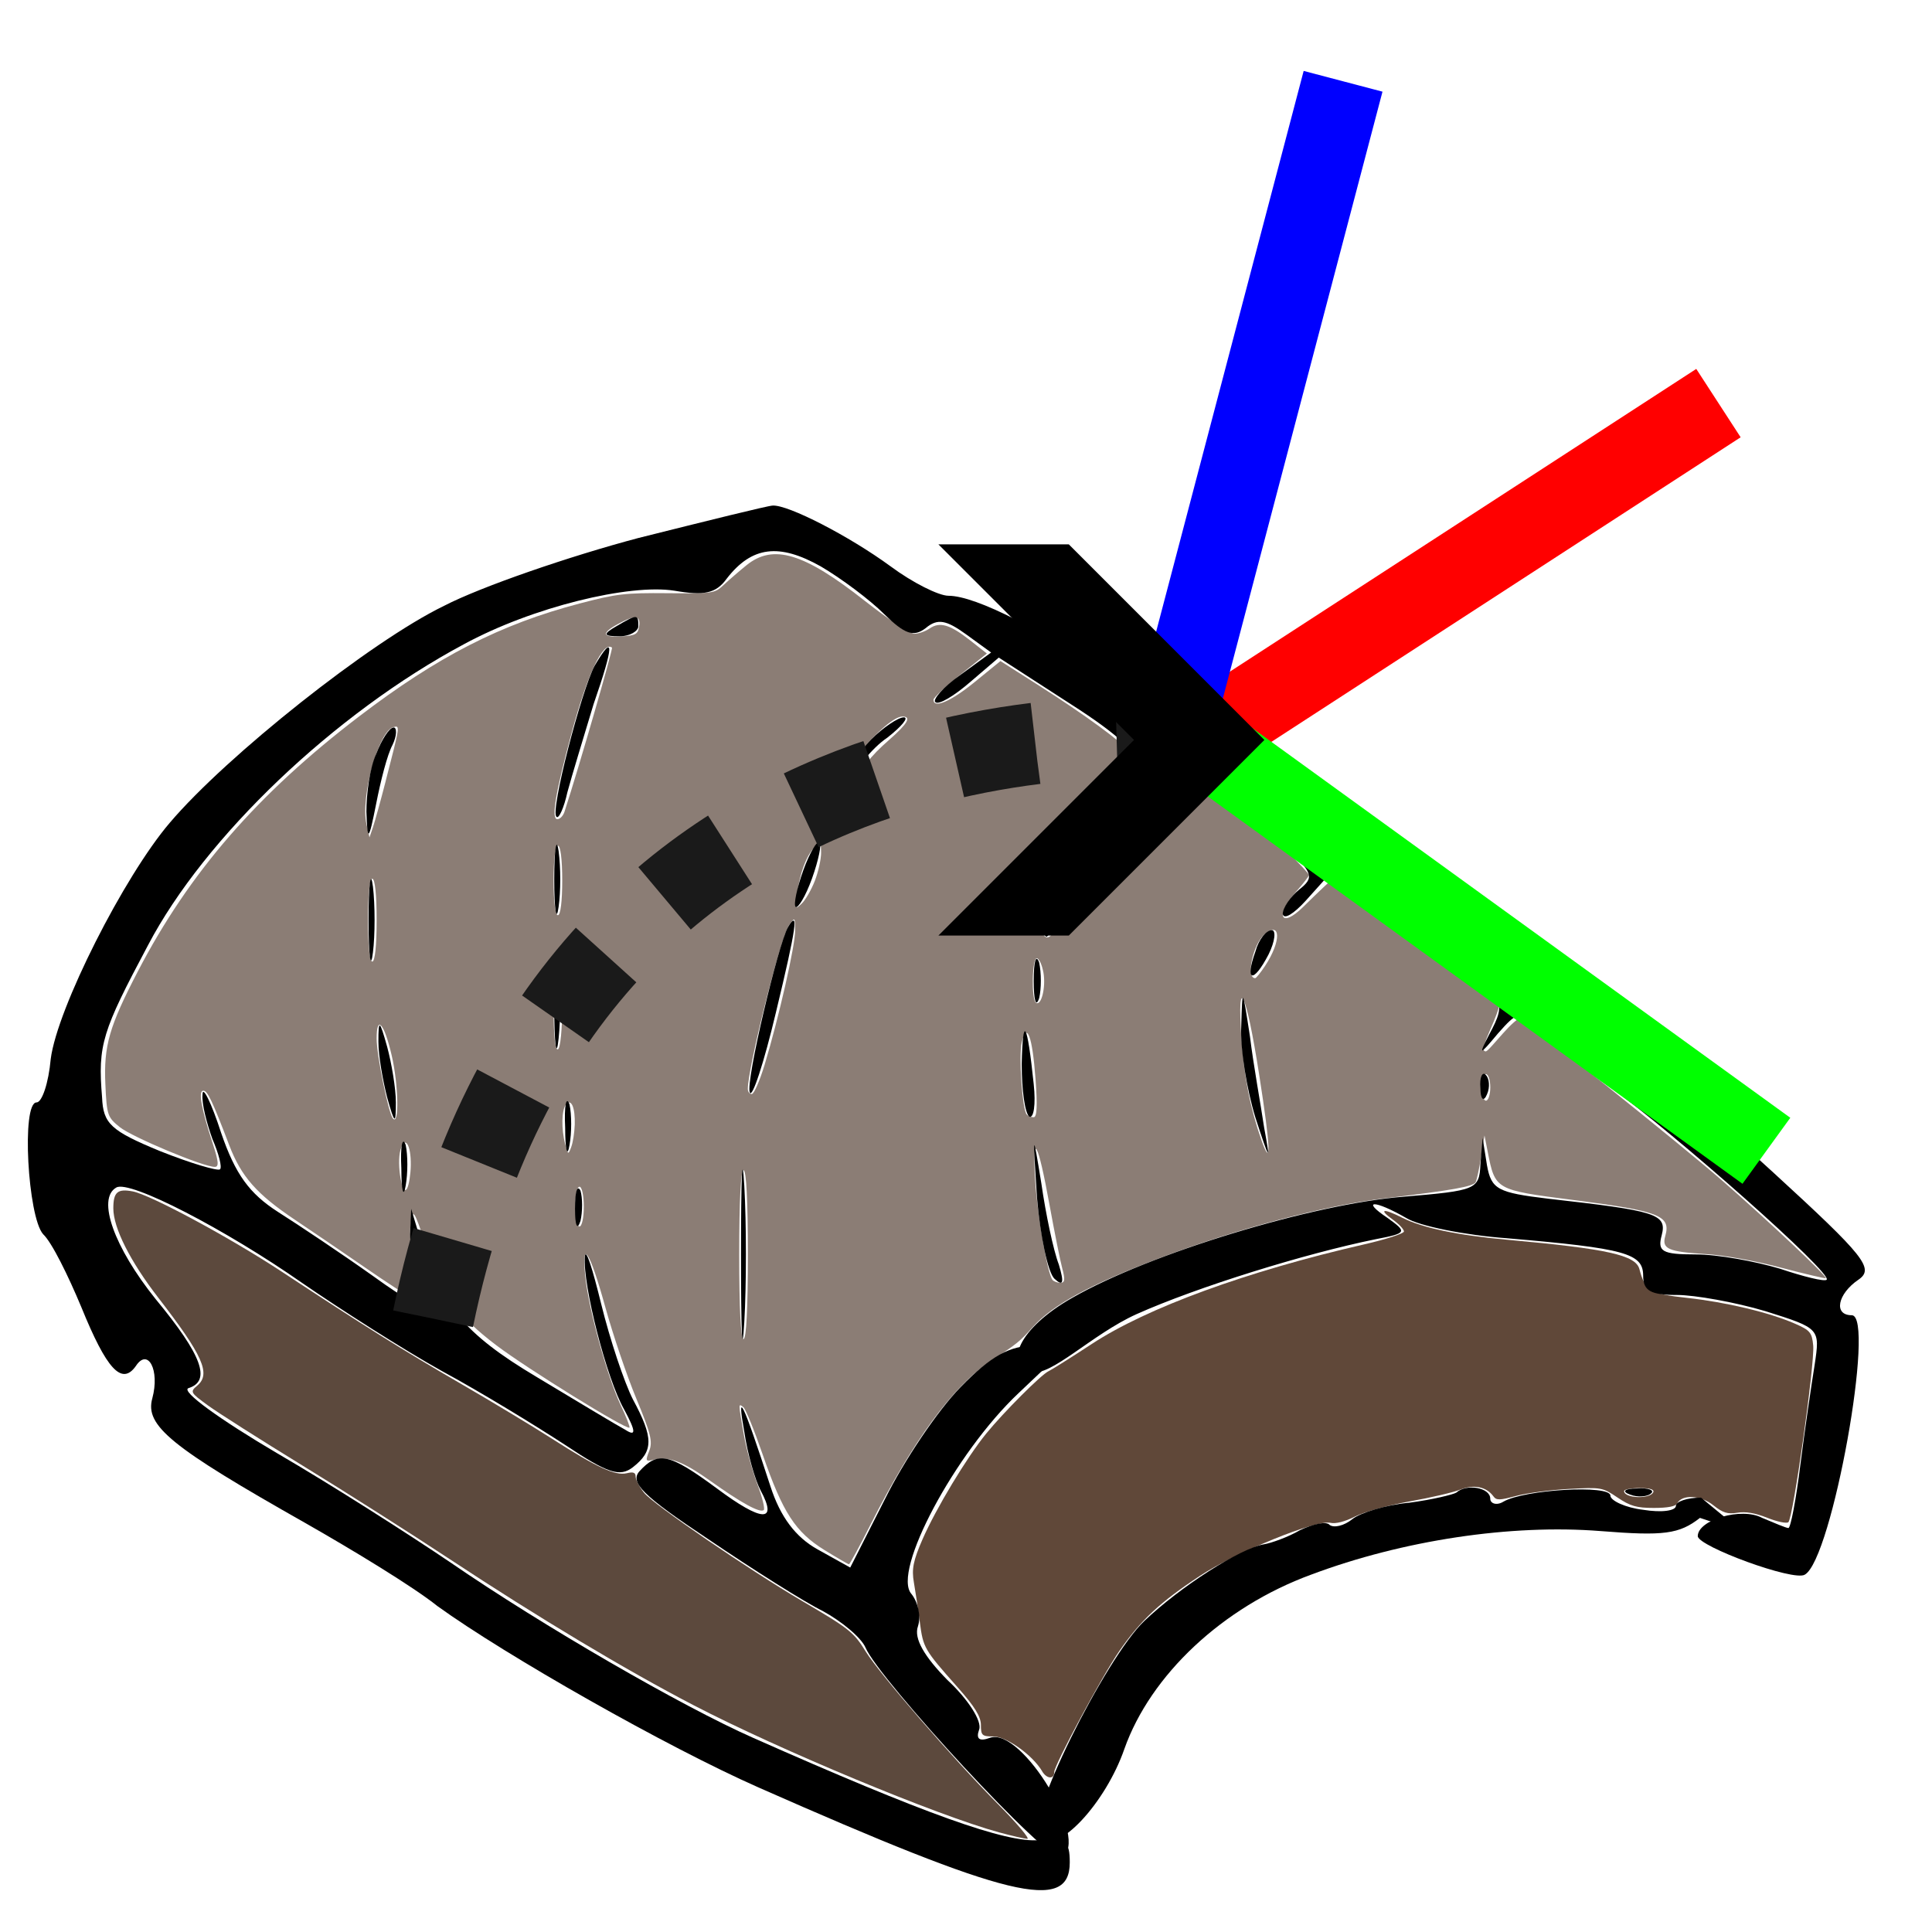 <?xml version="1.0" encoding="UTF-8" standalone="no"?>
<!-- Created with Inkscape (http://www.inkscape.org/) -->

<svg
   width="64.0px"
   height="64.0px"
   viewBox="0 0 64.0 64.0"
   version="1.1"
   id="SVGRoot"
   sodipodi:docname="TransferLCS.svg"
   inkscape:version="1.2.2 (b0a8486541, 2022-12-01)"
   xmlns:inkscape="http://www.inkscape.org/namespaces/inkscape"
   xmlns:sodipodi="http://sodipodi.sourceforge.net/DTD/sodipodi-0.dtd"
   xmlns="http://www.w3.org/2000/svg"
   xmlns:svg="http://www.w3.org/2000/svg">
  <sodipodi:namedview
     id="namedview2306"
     pagecolor="#505050"
     bordercolor="#eeeeee"
     borderopacity="1"
     inkscape:showpageshadow="0"
     inkscape:pageopacity="0"
     inkscape:pagecheckerboard="0"
     inkscape:deskcolor="#505050"
     inkscape:document-units="px"
     showgrid="true"
     inkscape:zoom="4.7572176"
     inkscape:cx="22.80745"
     inkscape:cy="18.603311"
     inkscape:window-width="1536"
     inkscape:window-height="891"
     inkscape:window-x="0"
     inkscape:window-y="32"
     inkscape:window-maximized="1"
     inkscape:current-layer="layer1">
    <inkscape:grid
       type="xygrid"
       id="grid2501" />
  </sodipodi:namedview>
  <defs
     id="defs2301">
    <marker
       style="overflow:visible"
       id="Arrow4"
       refX="0"
       refY="0"
       orient="auto-start-reverse"
       inkscape:stockid="Arrow4"
       markerWidth="4"
       markerHeight="4.8"
       viewBox="0 0 5 6"
       inkscape:isstock="true"
       inkscape:collect="always"
       preserveAspectRatio="xMidYMid">
      <path
         style="fill:context-stroke;fill-rule:evenodd;stroke:none"
         d="m 1,0 -3,3 h -2 l 3,-3 -3,-3 h 2 z"
         id="path1741" />
    </marker>
  </defs>
  <g
     inkscape:label="Layer 1"
     inkscape:groupmode="layer"
     id="layer1">
    <g
       id="g1357"
       transform="matrix(0.962,0,0,0.738,0.036,16.386)">
      <path
         style="fill:#8b7d75;fill-opacity:1;stroke-width:0.431;stroke-dashoffset:0.29;stroke-opacity:0.996"
         d="m 28.358,47.378 c -1.005,-0.809 -1.444,-1.691 -2.127,-4.272 -0.292,-1.103 -0.594,-2.07 -0.672,-2.148 -0.175,-0.175 -0.175,-0.206 0.013,1.207 0.085,0.639 0.296,1.649 0.468,2.243 0.172,0.594 0.272,1.121 0.221,1.172 -0.135,0.135 -0.77,-0.318 -1.827,-1.301 -0.952,-0.886 -1.444,-1.125 -1.968,-0.959 -0.273,0.087 -0.284,0.056 -0.148,-0.395 0.125,-0.413 0.056,-0.78 -0.443,-2.347 -0.325,-1.022 -0.804,-2.861 -1.064,-4.088 -0.542,-2.556 -0.832,-3.138 -0.694,-1.394 0.115,1.454 0.758,4.497 1.214,5.756 0.195,0.538 0.333,0.999 0.307,1.026 -0.107,0.107 -3.509,-2.635 -4.582,-3.694 -1.342,-1.325 -1.825,-2.23 -2.45,-4.593 -0.387,-1.463 -0.417,-1.524 -0.489,-0.966 -0.111,0.865 0.076,1.878 0.534,2.899 0.221,0.493 0.363,0.936 0.315,0.985 -0.131,0.131 -0.915,-0.454 -2.408,-1.796 C 11.824,34.053 10.726,33.079 10.119,32.549 8.806,31.403 8.268,30.609 7.858,29.208 7.268,27.19 7.109,26.755 6.961,26.755 c -0.176,0 -0.069,0.784 0.32,2.341 0.211,0.843 0.227,1.078 0.077,1.078 -0.393,0 -2.84,-1.334 -3.27,-1.783 C 3.664,27.948 3.639,27.853 3.591,26.467 3.531,24.741 3.723,23.872 4.707,21.404 6.478,16.964 8.819,13.447 12.327,9.956 c 2.706,-2.693 4.87,-4.138 7.6,-5.072 1.268,-0.434 1.558,-0.478 3.02,-0.461 1.572,0.019 1.626,0.008 1.932,-0.367 0.173,-0.212 0.526,-0.61 0.784,-0.883 0.922,-0.978 1.978,-0.564 4.085,1.6 0.788,0.809 1.551,1.471 1.698,1.471 0.146,0 0.383,-0.106 0.527,-0.236 0.348,-0.315 0.698,-0.182 1.395,0.531 l 0.577,0.591 -0.919,0.957 c -0.505,0.526 -0.919,1.029 -0.919,1.118 0,0.411 0.596,0.079 1.412,-0.787 l 0.894,-0.949 1.337,1.11 c 1.577,1.31 2.853,2.527 3.086,2.942 0.092,0.164 0.17,0.498 0.175,0.743 0.008,0.417 0.041,0.442 0.529,0.401 1.031,-0.088 3.291,1.49 4.686,3.273 0.447,0.572 0.812,1.083 0.811,1.136 -0.002,0.053 -0.202,0.391 -0.446,0.75 -0.741,1.094 -0.52,1.67 0.256,0.669 0.228,-0.294 0.533,-0.679 0.678,-0.855 l 0.263,-0.32 0.402,0.501 c 0.221,0.276 1.349,1.293 2.506,2.261 2.131,1.782 2.883,2.532 2.883,2.874 0,0.104 -0.134,0.578 -0.298,1.053 -0.164,0.476 -0.264,0.899 -0.223,0.94 0.089,0.089 0.055,0.128 0.658,-0.763 0.266,-0.393 0.527,-0.694 0.582,-0.669 0.221,0.101 5.551,5.665 6.951,7.256 1.607,1.827 3.65,4.334 3.584,4.4 -0.022,0.022 -0.724,-0.194 -1.56,-0.48 -0.905,-0.31 -1.956,-0.555 -2.597,-0.606 -1.269,-0.101 -1.496,-0.234 -1.371,-0.804 0.203,-0.923 -0.188,-1.121 -3.206,-1.627 -2.641,-0.443 -2.65,-0.449 -2.906,-2.148 l -0.112,-0.743 -0.116,0.954 c -0.064,0.525 -0.148,1.037 -0.187,1.139 -0.076,0.199 -0.79,0.365 -3.136,0.731 -2.074,0.324 -5.105,1.371 -7.731,2.672 -2.407,1.193 -3.691,2.1 -4.376,3.091 -0.474,0.685 -0.501,0.714 -1.527,1.607 -1.24,1.08 -2.625,3.551 -4.053,7.233 -0.388,1.001 -0.729,1.821 -0.758,1.821 -0.028,0 -0.405,-0.285 -0.837,-0.632 z M 25.715,34.113 c 0,-2.428 -0.053,-3.79 -0.149,-3.79 -0.095,0 -0.149,1.363 -0.149,3.79 0,2.428 0.053,3.79 0.149,3.79 0.095,0 0.149,-1.363 0.149,-3.79 z m 10.829,0.632 c -0.072,-0.347 -0.27,-1.635 -0.441,-2.861 -0.402,-2.884 -0.603,-3.337 -0.495,-1.115 0.078,1.613 0.423,4.196 0.598,4.479 0.044,0.071 0.167,0.129 0.274,0.129 0.15,0 0.164,-0.144 0.064,-0.632 z M 20.066,31.957 c 0,-0.495 -0.066,-0.892 -0.149,-0.892 -0.083,0 -0.149,0.396 -0.149,0.892 0,0.495 0.066,0.892 0.149,0.892 0.083,0 0.149,-0.396 0.149,-0.892 z m -5.958,-1.858 c 0.01,-0.939 -0.208,-1.357 -0.356,-0.683 -0.138,0.629 0.064,2.143 0.23,1.723 0.065,-0.164 0.121,-0.632 0.126,-1.04 z m 5.646,-1.809 c 0.019,-0.78 -0.12,-1.202 -0.301,-0.916 -0.153,0.242 -0.167,1.098 -0.028,1.778 0.099,0.484 0.106,0.489 0.208,0.13 0.058,-0.204 0.112,-0.65 0.12,-0.991 z m 23.566,-2.269 c -0.45,-3.758 -0.767,-4.596 -0.609,-1.607 0.091,1.72 0.304,3.131 0.69,4.564 0.344,1.277 0.32,0.389 -0.081,-2.957 z m -29.872,-0.864 c -0.259,-1.443 -0.517,-1.815 -0.516,-0.743 7.14e-4,0.751 0.407,3.352 0.561,3.588 0.222,0.341 0.192,-1.521 -0.045,-2.845 z m 22.172,1.062 c -0.11,-1.926 -0.298,-2.573 -0.474,-1.631 -0.108,0.577 0.016,2.982 0.167,3.226 0.044,0.072 0.154,0.131 0.243,0.131 0.114,0 0.133,-0.516 0.064,-1.725 z m 15.66,0.388 c 0,-0.327 -0.067,-0.595 -0.149,-0.595 -0.082,0 -0.149,0.268 -0.149,0.595 0,0.327 0.067,0.595 0.149,0.595 0.082,0 0.149,-0.268 0.149,-0.595 z M 26.289,25.603 c 0.486,-2.091 1.061,-5.386 1.054,-6.044 -0.006,-0.607 -0.006,-0.607 -0.215,-0.222 -0.284,0.523 -1.414,6.383 -1.414,7.335 0,0.127 0.061,0.232 0.136,0.232 0.075,0 0.272,-0.585 0.439,-1.301 z m -6.966,-2.721 c 0,-1.183 -0.057,-1.924 -0.149,-1.924 -0.092,0 -0.149,0.771 -0.149,2.015 0,1.306 0.052,1.983 0.149,1.924 0.087,-0.054 0.149,-0.893 0.149,-2.015 z m 16.568,-1.44 c -0.048,-0.347 -0.151,-0.632 -0.227,-0.632 -0.163,0 -0.192,1.831 -0.031,1.991 0.184,0.184 0.351,-0.694 0.259,-1.359 z m 7.638,-0.297 c 0.559,-1.104 0.542,-2.033 -0.025,-1.406 -0.397,0.439 -0.645,1.964 -0.32,1.964 0.034,0 0.189,-0.251 0.345,-0.557 z M 12.932,19.1 c 0,-1.14 -0.057,-1.858 -0.149,-1.858 -0.091,0 -0.149,0.718 -0.149,1.858 0,1.14 0.057,1.858 0.149,1.858 0.091,0 0.149,-0.718 0.149,-1.858 z m 23.467,0.011 c 0.2,-0.794 0.221,-2.166 0.033,-2.166 -0.229,0 -0.712,2.538 -0.537,2.821 0.161,0.26 0.328,0.043 0.504,-0.655 z M 19.323,17.316 c 0,-0.941 -0.059,-1.561 -0.149,-1.561 -0.09,0 -0.149,0.619 -0.149,1.561 0,0.941 0.059,1.561 0.149,1.561 0.09,0 0.149,-0.619 0.149,-1.561 z m 8.7,0.013 c 0.12,-0.405 0.216,-0.974 0.214,-1.266 -0.004,-0.5 -0.017,-0.514 -0.224,-0.24 -0.279,0.369 -0.502,1.14 -0.604,2.088 -0.075,0.699 -0.066,0.726 0.158,0.448 0.131,-0.162 0.336,-0.626 0.456,-1.03 z m 9.954,-2.784 c 0.286,-0.543 0.52,-1.106 0.52,-1.249 0,-0.243 -0.023,-0.241 -0.32,0.022 -0.333,0.295 -1.467,2.555 -1.458,2.906 0.008,0.313 0.683,-0.587 1.258,-1.679 z M 13.243,12.857 c 0.501,-2.532 0.498,-2.499 0.266,-2.422 -0.506,0.169 -1.139,3.14 -0.927,4.354 l 0.104,0.595 0.117,-0.446 c 0.064,-0.245 0.263,-1.182 0.441,-2.081 z m 6.158,1.375 c 0.498,-1.998 1.679,-7.323 1.635,-7.367 -0.305,-0.305 -0.845,1.188 -1.397,3.865 -0.557,2.699 -0.701,3.837 -0.484,3.837 0.09,0 0.2,-0.15 0.246,-0.334 z m 9.672,-0.669 c 0.595,-1.376 0.841,-1.793 1.509,-2.558 0.639,-0.731 0.776,-1.046 0.456,-1.046 -0.563,0 -2.362,2.757 -2.594,3.976 -0.151,0.794 0.219,0.575 0.628,-0.372 z m -7.102,-7.655 c 0.057,-0.492 -0.143,-0.519 -0.73,-0.101 -0.586,0.417 -0.542,0.612 0.126,0.556 0.484,-0.04 0.564,-0.1 0.604,-0.455 z"
         id="path519" />
      <path
         style="fill:#604839;fill-opacity:1;stroke-width:0.431;stroke-dashoffset:0.29;stroke-opacity:0.996"
         d="m 35.85,57.304 c -0.332,-0.73 -1.229,-1.564 -1.681,-1.564 -0.39,0 -0.429,-0.047 -0.429,-0.514 0,-0.378 -0.214,-0.829 -0.807,-1.7 -1.147,-1.685 -1.18,-1.759 -1.296,-2.913 -0.057,-0.572 -0.15,-1.376 -0.205,-1.786 -0.081,-0.597 -0.022,-0.981 0.296,-1.932 0.461,-1.379 1.526,-3.683 2.197,-4.754 0.602,-0.961 1.892,-2.643 2.142,-2.794 0.107,-0.065 0.781,-0.618 1.498,-1.23 1.898,-1.621 5.339,-3.26 9.367,-4.463 0.756,-0.226 1.375,-0.487 1.375,-0.581 0,-0.094 -0.167,-0.327 -0.371,-0.519 -0.522,-0.49 -0.356,-0.538 0.32,-0.093 0.687,0.452 1.894,0.782 3.61,0.984 3.45,0.407 4.422,0.689 4.549,1.317 0.199,0.981 0.361,1.109 1.635,1.291 1.344,0.192 2.824,0.651 3.708,1.151 0.536,0.303 0.599,0.401 0.642,0.993 0.057,0.8 -0.694,7.759 -0.856,7.927 -0.064,0.066 -0.391,-0.023 -0.727,-0.199 -0.413,-0.215 -0.747,-0.289 -1.029,-0.227 -0.335,0.073 -0.5,0.006 -0.829,-0.337 -0.434,-0.453 -1.084,-0.496 -1.243,-0.081 -0.051,0.133 -0.326,0.203 -0.8,0.203 -0.598,0 -0.814,-0.081 -1.254,-0.467 -0.521,-0.457 -0.555,-0.465 -1.677,-0.386 -0.63,0.044 -1.446,0.185 -1.812,0.313 -0.579,0.202 -0.682,0.204 -0.787,0.016 -0.239,-0.428 -0.67,-0.541 -1.138,-0.299 -0.241,0.125 -1.028,0.364 -1.748,0.531 -0.72,0.167 -1.564,0.472 -1.875,0.677 -0.348,0.229 -0.674,0.338 -0.848,0.283 -0.478,-0.152 -3.256,1.319 -4.492,2.378 -1.37,1.174 -2.034,1.98 -2.775,3.369 -0.577,1.082 -2.245,5.125 -2.245,5.442 0,0.334 -0.259,0.311 -0.417,-0.037 z M 56.892,44.777 c 0.041,-0.125 -0.112,-0.186 -0.471,-0.186 -0.293,0 -0.533,0.061 -0.533,0.136 0,0.326 0.898,0.371 1.004,0.05 z"
         id="path799" />
      <path
         style="fill:#5c493d;fill-opacity:1;stroke-width:0.431;stroke-dashoffset:0.29;stroke-opacity:0.996"
         d="M 34.37,60.047 C 32.246,59.292 26.808,56.344 23.857,54.346 21.529,52.771 18.506,50.411 15.458,47.789 14.11,46.628 11.825,44.735 10.381,43.581 8.937,42.428 7.472,41.213 7.124,40.883 6.512,40.301 6.501,40.273 6.757,39.99 7.232,39.466 6.95,38.64 5.412,36.045 4.443,34.41 3.865,32.912 3.865,32.037 c 0,-0.731 0.144,-0.894 0.671,-0.761 0.614,0.154 3.358,2.082 5.134,3.607 2.826,2.427 4.136,3.496 6.161,5.025 1.063,0.803 2.48,1.917 3.149,2.476 1.529,1.278 2.175,1.665 2.569,1.54 0.223,-0.071 0.302,-0.03 0.302,0.157 0,0.139 0.132,0.466 0.293,0.727 0.323,0.522 3.605,3.449 5.448,4.859 1.618,1.237 1.771,1.395 2.182,2.262 0.477,1.006 3.008,4.814 4.534,6.822 0.667,0.878 1.13,1.591 1.029,1.585 -0.101,-0.006 -0.537,-0.136 -0.968,-0.289 z"
         id="path659" />
      <g
         id="g446"
         transform="matrix(1.022,0,0,1.236,-0.021,-8.611)">
        <g
           id="g416">
          <g
             id="g13445"
             transform="matrix(0.368,0,0,0.368,-417.532,-284.865)">
            <path
               d="m 1193,797.3 c -6.3,1.8 -14.4,4.8 -17.8,6.7 -6.7,3.5 -19.9,14.8 -25.1,21.4 -4.2,5.3 -10.3,18.3 -10.9,23.3 -0.2,2.4 -0.8,4.3 -1.3,4.3 -1.4,0 -0.8,11.3 0.6,13 0.8,0.8 2.3,4.1 3.5,7.2 2.3,6.1 3.7,7.8 5,5.8 1.1,-1.8 2.2,0.4 1.5,3.2 -0.7,2.7 1.7,4.8 14,12.3 4.4,2.7 9.9,6.3 12.1,8.2 6.3,4.9 21,13.9 29.4,17.9 22.9,10.9 28.5,12.4 28.5,7.4 0,-2.1 -0.4,-2.5 -2.8,-2.2 -3,0.3 -10.5,-2.6 -26.2,-10.1 -6.5,-3.1 -19.2,-11 -27.7,-17.3 -3.7,-2.7 -10.8,-7.6 -15.9,-10.8 -5.2,-3.3 -8.8,-6.1 -8.1,-6.4 2.1,-0.7 1.3,-3.2 -3,-8.8 -3.8,-5.1 -5.4,-9.9 -3.6,-11 1.2,-0.8 10.1,4.2 17,9.4 3.5,2.6 9.3,6.6 12.8,8.7 3.6,2.1 8.6,5.4 11.3,7.3 3.9,2.8 5,3.2 6.2,2.2 1.9,-1.6 1.9,-2.9 0,-6.7 -0.8,-1.7 -2.1,-5.9 -2.9,-9.4 -0.8,-3.5 -1.4,-5.6 -1.5,-4.7 -0.2,2.8 2,12.1 3.6,15.1 1.1,2.2 1.1,2.7 0.1,2 -0.7,-0.4 -4.4,-2.8 -8.1,-5.2 -6.7,-4.3 -8.9,-7.2 -10.8,-14.1 l -0.7,-2.5 -0.1,2.5 c 0,1.4 0.6,3.6 1.5,4.8 2.7,3.9 0.7,3.7 -4.8,-0.6 -3,-2.3 -6.9,-5.1 -8.8,-6.4 -2.6,-1.8 -3.9,-3.7 -5.2,-7.8 -0.9,-3 -1.7,-4.7 -1.7,-3.8 -0.1,0.9 0.4,2.9 0.9,4.4 0.6,1.5 0.9,2.8 0.7,3 -0.2,0.2 -2.7,-0.6 -5.5,-1.8 -4.5,-2 -5.2,-2.7 -5.3,-5.3 -0.4,-5.2 0,-6.5 4.2,-15 5.2,-10.7 17.1,-22.9 28.9,-29.7 6.3,-3.7 15.2,-6 19.3,-5.3 2.7,0.5 3.8,0.3 4.8,-1.2 2.3,-3.2 4.8,-3.5 8.6,-1.2 1.9,1.2 4.5,3.3 5.8,4.7 1.9,2 2.7,2.3 3.8,1.4 1.1,-1 1.9,-0.8 3.7,0.6 l 2.3,1.8 -2.8,2.2 c -1.6,1.2 -2.6,2.5 -2.3,2.7 0.3,0.3 1.7,-0.6 3.2,-2 l 2.6,-2.4 6.6,4.6 c 4.5,3.1 6.3,5 5.9,6 -0.4,1.1 -0.1,1.3 1.1,0.9 1.9,-0.7 8.9,3.2 12.7,7.2 2.5,2.6 2.6,3 1.2,4.2 -0.8,0.7 -1.5,1.8 -1.5,2.4 0.1,0.6 1,0 2.1,-1.3 l 2,-2.4 2.2,2 c 1.2,1.1 4.8,3.7 8,5.8 6.1,4 6.3,4.4 4.6,7.8 -1,2.1 -0.9,2.1 0.8,-0.1 1.8,-2.2 2,-2.2 3.3,-0.7 0.8,0.9 3.9,3.6 7,6 5.8,4.5 20.4,18.4 19.8,19 -0.2,0.2 -2.1,-0.3 -4.3,-1.1 -2.2,-0.7 -5.6,-1.4 -7.7,-1.4 -3.1,0 -3.5,-0.3 -3.1,-1.9 0.5,-2.1 -0.5,-2.4 -10.4,-3.6 -4.6,-0.6 -5.2,-0.9 -5.6,-3.3 l -0.4,-2.7 -0.2,2.6 c -0.1,2.5 -0.4,2.6 -7,3.2 -8.3,0.7 -23.3,5.6 -30.4,10 -4.9,3 -6.24,6.607 -3.74,7.307 1.8,0.5 5.54,-3.707 9.64,-5.707 5.6,-2.7 15.5,-6 21.9,-7.4 2.9,-0.6 2.9,-0.7 1.1,-2.1 -2.5,-1.8 -1.2,-1.8 1.7,0 1.2,0.8 5.4,1.7 9.2,2 10.9,1 12.5,1.5 12.5,3.7 0,1.5 0.7,1.9 3.1,1.9 1.6,0 5.3,0.7 8.1,1.6 5,1.7 5,1.7 4.5,5.3 -0.3,2 -0.9,6.4 -1.3,9.8 -0.4,3.5 -0.9,6.3 -1.1,6.3 -0.2,0 -1.3,-0.5 -2.4,-1 -1.9,-1.1 -5.9,0.2 -5.9,1.8 0,1 8.8,4.5 9.8,3.8 2.5,-1.5 6.5,-25.6 4.3,-25.6 -1.7,0 -1.3,-2.1 0.6,-3.5 1.5,-1.1 0.6,-2.3 -7.8,-10.6 -10.3,-10.2 -23.3,-21.5 -29.5,-25.6 -2.1,-1.4 -6.4,-4.7 -9.4,-7.3 -3,-2.6 -7.5,-6 -10,-7.6 -2.4,-1.6 -7.3,-5 -10.8,-7.7 -7.1,-5.3 -13.3,-8.7 -15.8,-8.7 -0.9,0 -3.3,-1.3 -5.3,-2.9 -3.8,-3 -9.4,-6.1 -10.8,-6 -0.4,0 -6,1.5 -12.3,3.2 z"
               id="path152"
               style="fill:#000000;stroke:none;stroke-width:0.1"
               sodipodi:nodetypes="ccccscccccccsccccccccccccscccccccccccccscccccccccccccccccccccccccccccscscccccccccccccsscccscscscccsccsccc" />
            <path
               d="m 1191,806 c -1.3,0.8 -1.2,1 0.3,1 0.9,0 1.7,-0.5 1.7,-1 0,-1.2 -0.1,-1.2 -2,0 z"
               id="path156"
               style="fill:#000000;stroke:none;stroke-width:0.1" />
            <path
               d="m 1189,809.9 c -1.2,2.4 -4.1,14.4 -3.5,14.9 0.2,0.3 0.7,-0.9 1,-2.4 0.4,-1.6 1.5,-5.5 2.4,-8.7 1.9,-5.9 1.9,-7.1 0.1,-3.8 z"
               id="path158"
               style="fill:#000000;stroke:none;stroke-width:0.1" />
            <path
               d="m 1214.3,817.2 c -2.4,2.7 -4.6,6.8 -4,7.4 0.2,0.3 1,-0.9 1.7,-2.6 0.7,-1.7 2.4,-4 3.8,-5 1.3,-1.1 2,-2 1.5,-2 -0.5,0 -1.9,1 -3,2.2 z"
               id="path160"
               style="fill:#000000;stroke:none;stroke-width:0.1" />
            <path
               d="m 1169,818.6 c -0.6,1.4 -0.9,4 -0.9,5.7 0.1,3 0.2,3 0.9,-0.8 0.4,-2.2 1,-4.8 1.5,-5.8 0.4,-0.9 0.4,-1.7 0.1,-1.7 -0.4,0 -1.1,1.2 -1.6,2.6 z"
               id="path162"
               style="fill:#000000;stroke:none;stroke-width:0.1" />
            <path
               d="m 1235.3,823.2 c -0.6,0.7 -1.6,2.4 -2.2,3.8 -1.2,2.4 -1.2,2.4 0.4,0.5 2,-2.4 3.7,-5.5 3.2,-5.5 -0.3,0 -0.9,0.6 -1.4,1.2 z"
               id="path164"
               style="fill:#000000;stroke:none;stroke-width:0.1" />
            <path
               d="m 1185.3,831 c 0,3 0.2,4.3 0.4,2.7 0.2,-1.5 0.2,-3.9 0,-5.5 -0.2,-1.5 -0.4,-0.2 -0.4,2.8 z"
               id="path170"
               style="fill:#000000;stroke:none;stroke-width:0.1" />
            <path
               d="m 1208.1,830.1 c -0.6,1.8 -0.9,3.4 -0.7,3.6 0.2,0.2 0.9,-1 1.5,-2.8 0.6,-1.8 0.9,-3.4 0.7,-3.6 -0.2,-0.2 -0.9,1 -1.5,2.8 z"
               id="path172"
               style="fill:#000000;stroke:none;stroke-width:0.1" />
            <path
               d="m 1168.3,835 c 0,3.6 0.2,5 0.4,3.2 0.2,-1.7 0.2,-4.7 0,-6.5 -0.2,-1.7 -0.4,-0.3 -0.4,3.3 z"
               id="path176"
               style="fill:#000000;stroke:none;stroke-width:0.1" />
            <path
               d="m 1230.5,833 c -0.4,1.7 -0.5,3.4 -0.2,3.6 0.2,0.3 0.7,-1 1.1,-2.7 0.3,-1.8 0.4,-3.4 0.2,-3.6 -0.2,-0.3 -0.7,1 -1.1,2.7 z"
               id="path178"
               style="fill:#000000;stroke:none;stroke-width:0.1" />
            <path
               d="m 1206.7,835.7 c -0.9,1.7 -3.9,15.3 -3.5,16.3 0.2,0.7 1.3,-2.9 2.4,-7.9 1.9,-8.5 2.1,-10.2 1.1,-8.4 z"
               id="path188"
               style="fill:#000000;stroke:none;stroke-width:0.1" />
            <path
               d="m 1249.5,838.1 c -1,3 -0.2,3.2 1.2,0.3 0.6,-1.3 0.7,-2.4 0.3,-2.4 -0.5,0 -1.2,0.9 -1.5,2.1 z"
               id="path190"
               style="fill:#000000;stroke:none;stroke-width:0.1" />
            <path
               d="m 1185.3,843.5 c 0,3.8 0.2,5.3 0.4,3.2 0.2,-2 0.2,-5.2 0,-7 -0.2,-1.7 -0.4,-0.1 -0.4,3.8 z"
               id="path192"
               style="fill:#000000;stroke:none;stroke-width:0.1" />
            <path
               d="m 1229.2,841 c 0,1.9 0.2,2.7 0.5,1.7 0.2,-0.9 0.2,-2.5 0,-3.5 -0.3,-0.9 -0.5,-0.1 -0.5,1.8 z"
               id="path196"
               style="fill:#000000;stroke:none;stroke-width:0.1" />
            <path
               d="m 1248.2,845.5 c -0.1,2.2 0.5,6.2 1.3,9 1.3,4.3 1.4,4.5 0.8,1 -0.3,-2.2 -1,-6.3 -1.3,-9 -0.7,-4.9 -0.7,-4.9 -0.8,-1 z"
               id="path206"
               style="fill:#000000;stroke:none;stroke-width:0.1" />
            <path
               d="m 1169.2,847 c 0,1.4 0.4,3.8 0.8,5.5 0.7,2.7 0.8,2.7 0.8,0.5 0,-1.4 -0.4,-3.9 -0.8,-5.5 -0.7,-2.7 -0.8,-2.7 -0.8,-0.5 z"
               id="path210"
               style="fill:#000000;stroke:none;stroke-width:0.1" />
            <path
               d="m 1228.1,849.2 c 0,2.6 0.3,4.9 0.7,5.2 0.4,0.2 0.6,-1.2 0.4,-3.2 -0.6,-6.2 -1,-6.9 -1.1,-2 z"
               id="path212"
               style="fill:#000000;stroke:none;stroke-width:0.1" />
            <path
               d="m 1270.1,851.6 c 0,1.1 0.3,1.4 0.6,0.6 0.3,-0.7 0.2,-1.6 -0.1,-1.9 -0.3,-0.4 -0.6,0.2 -0.5,1.3 z"
               id="path216"
               style="fill:#000000;stroke:none;stroke-width:0.1" />
            <path
               d="m 1186.3,855.5 c 0,2.2 0.2,3 0.4,1.7 0.2,-1.2 0.2,-3 0,-4 -0.3,-0.9 -0.5,0.1 -0.4,2.3 z"
               id="path218"
               style="fill:#000000;stroke:none;stroke-width:0.1" />
            <path
               d="m 1202.4,868 c 0,7.4 0.1,10.5 0.3,6.7 0.2,-3.7 0.2,-9.7 0,-13.5 -0.2,-3.7 -0.3,-0.6 -0.3,6.8 z"
               id="path220"
               style="fill:#000000;stroke:none;stroke-width:0.1" />
            <path
               d="m 1171.3,859.5 c 0,2.2 0.2,3 0.4,1.7 0.2,-1.2 0.2,-3 0,-4 -0.3,-0.9 -0.5,0.1 -0.4,2.3 z"
               id="path222"
               style="fill:#000000;stroke:none;stroke-width:0.1" />
            <path
               d="m 1229.5,862.4 c 0.3,3.8 1,7.4 1.6,8 0.8,0.8 0.9,0.4 0.4,-1.4 -0.5,-1.4 -1.2,-5 -1.6,-8 -0.8,-5.3 -0.8,-5.2 -0.4,1.4 z"
               id="path224"
               style="fill:#000000;stroke:none;stroke-width:0.1" />
            <path
               d="m 1187.2,863.5 c 0,1.6 0.2,2.2 0.5,1.2 0.2,-0.9 0.2,-2.3 0,-3 -0.3,-0.6 -0.5,0.1 -0.5,1.8 z"
               id="path226"
               style="fill:#000000;stroke:none;stroke-width:0.1" />
            <path
               d="m 1222.5,881.1 c -2.1,2.3 -5.2,7.3 -6.9,11 l -3.2,6.8 -3,-1.8 c -2,-1.2 -3.4,-3.2 -4.3,-6.2 -2.6,-8.6 -3.1,-9.6 -2.4,-5.4 0.3,2.2 1,4.8 1.5,5.8 1.6,3.2 0.1,3.1 -4,-0.2 -4.4,-3.5 -5.4,-3.7 -7.1,-1.7 -0.9,1.1 0.3,2.4 6.3,6.7 4.1,3 8.8,6.2 10.5,7.1 1.7,1 3.5,2.6 3.9,3.6 1.2,3.1 16.848,21.417 17.948,20.717 2.7,-1.6 -3.648,-12.917 -6.548,-11.817 -1,0.4 -1.3,0.1 -1,-0.8 0.3,-0.8 -1,-3 -2.9,-4.9 -2.1,-2.3 -3.1,-4.1 -2.7,-5.3 0.3,-1 0,-2.4 -0.6,-3.2 -1.8,-2.2 4,-13.9 9.8,-19.8 l 4.6,-4.7 h -3.1 c -2.3,0 -4,1 -6.8,4.1 z"
               id="path230"
               style="fill:#000000;stroke:none;stroke-width:0.1"
               sodipodi:nodetypes="cccsccscccccccccccccsc" />
            <path
               d="m 1267.9,891.5 c -0.3,0.2 -2.2,0.7 -4.3,1 -2.1,0.2 -4.5,1 -5.2,1.6 -0.8,0.7 -1.7,0.9 -2.1,0.6 -0.3,-0.4 -1.5,-0.1 -2.7,0.5 -1.1,0.7 -2.7,1.3 -3.3,1.4 -2.2,0.4 -7.7,4.2 -11,7.6 -3.5,3.6 -11.126,19.937 -9.626,21.437 1.7,1.7 6.126,-3.537 7.826,-8.837 2.4,-7.3 9,-14 17.1,-17.2 8.4,-3.4 18.3,-5 26.5,-4.3 5.8,0.5 7.2,0.3 9.1,-1.3 l 3.932,1.404 L 1290.3,892 c -1.3,0 -2.3,0.4 -2.3,0.8 0,0.5 -1.3,0.7 -3,0.4 -1.6,-0.2 -3,-0.9 -3,-1.4 0,-1.1 -7.9,-0.6 -9.8,0.6 -0.6,0.4 -1.2,0.2 -1.2,-0.3 0,-1.1 -2.2,-1.5 -3.1,-0.6 z"
               id="path232"
               style="fill:#000000;stroke:none;stroke-width:0.1"
               sodipodi:nodetypes="cccccccsccccccscscsc" />
            <path
               d="m 1283.8,891.7 c 0.7,0.3 1.6,0.2 1.9,-0.1 0.4,-0.3 -0.2,-0.6 -1.3,-0.5 -1.1,0 -1.4,0.3 -0.6,0.6 z"
               id="path234"
               style="fill:#000000;stroke:none;stroke-width:0.1" />
          </g>
        </g>
      </g>
    </g>
    <g
       id="g2546"
       transform="translate(0.201,0.865)">
      <path
         style="fill:#ff0000;stroke:#ff0000;stroke-width:2.7"
         d="M 39.036,23.97 56.725,12.488"
         id="path1098"
         sodipodi:nodetypes="cc" />
      <path
         style="fill:#00ff00;stroke:#00ff00;stroke-width:2.7"
         d="M 39.023,23.282 58.313,37.256"
         id="path1208"
         sodipodi:nodetypes="cc" />
      <path
         style="fill:#0000ff;stroke:#0000ff;stroke-width:2.7"
         d="M 38.649,23.271 44.29,1.828"
         id="path1264"
         sodipodi:nodetypes="cc" />
    </g>
    <path
       style="fill:none;fill-opacity:1;stroke:#1a1a1a;stroke-width:2.7;stroke-dasharray:2.7,2.7;stroke-dashoffset:0;marker-end:url(#Arrow4)"
       d="M 14.347,43.681 C 18.8,21.932 39.725,24.512 39.725,24.512"
       id="path1676"
       sodipodi:nodetypes="cc" />
  </g>
</svg>

